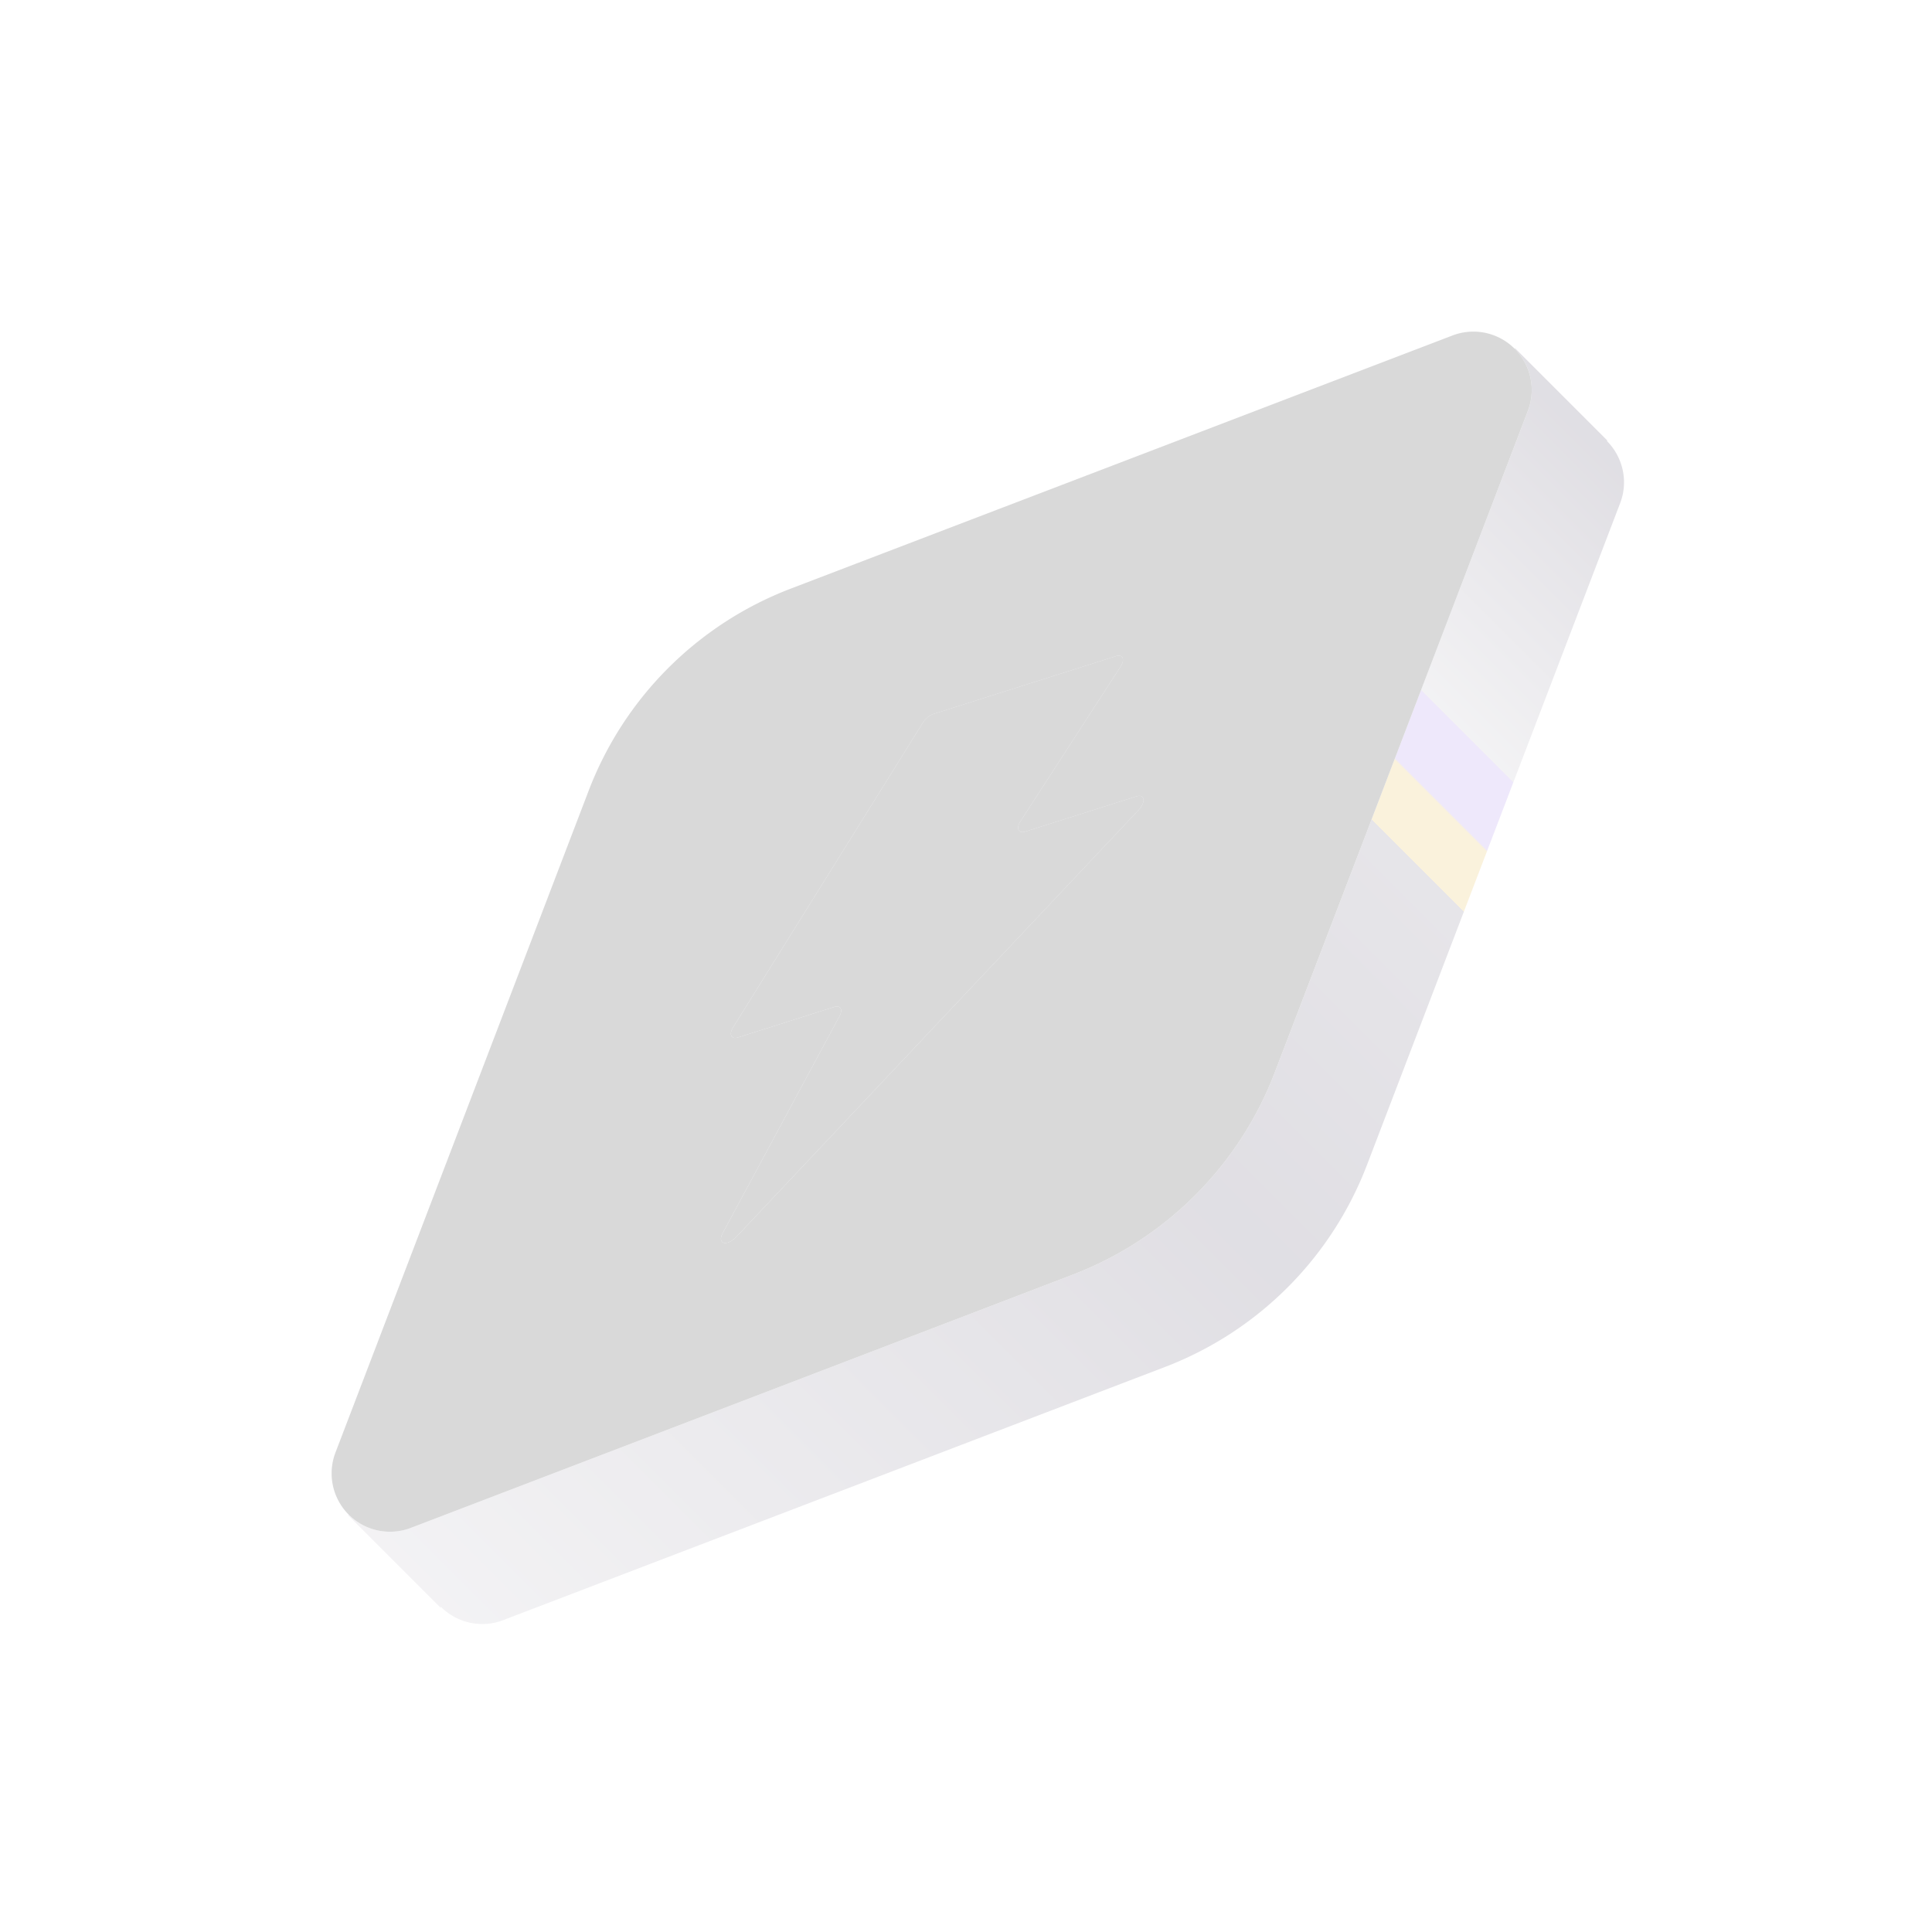 <svg width="170" height="170" viewBox="0 0 170 170" xmlns="http://www.w3.org/2000/svg" xmlns:xlink="http://www.w3.org/1999/xlink"><defs><linearGradient x1="100%" y1="50%" x2="0%" y2="50%" id="b"><stop stop-color="#302647" offset="0%"/><stop stop-color="#ACA8B5" offset="18.224%"/><stop stop-color="#8D65E1" offset="18.25%"/><stop stop-color="#8D65E1" offset="22.314%"/><stop stop-color="#E0A716" offset="22.414%"/><stop stop-color="#E0A716" offset="25.993%"/><stop stop-color="#59516C" offset="26.007%"/><stop stop-color="#302647" offset="49.649%"/><stop stop-color="#ACA8B5" offset="100%"/></linearGradient><path d="M84.712 2.465l.472.206 48.463 21.644v-3.012h11.568v11.484h-.056c-.001 1.891-1.053 3.7-2.836 4.592l-.207.098-56.932 25.426a30.818 30.818 0 0 1-24.663.206l-.471-.206L3.118 37.477a5.136 5.136 0 0 1-3.043-4.69H0V21.303h15.313l-.001 1.347L60.05 2.67a30.818 30.818 0 0 1 24.662-.205z" id="a"/><linearGradient x1="50%" y1="0%" x2="50%" y2="100%" id="d"><stop stop-color="#F0F4FF" offset="0%"/><stop stop-color="#F8FAFF" offset="100%"/></linearGradient><path d="M67.433 5.613L10.5 31.039a5.136 5.136 0 0 0 0 9.38l56.932 25.426a30.818 30.818 0 0 0 25.134 0L149.5 40.419a5.136 5.136 0 0 0 0-9.38L92.567 5.613a30.818 30.818 0 0 0-25.134 0z" id="c"/><filter x="3.4%" y="1.3%" width="93.2%" height="97.4%" filterUnits="objectBoundingBox" id="e"><feOffset dy="-2" in="SourceAlpha" result="shadowOffsetInner1"/><feComposite in="shadowOffsetInner1" in2="SourceAlpha" operator="arithmetic" k2="-1" k3="1" result="shadowInnerInner1"/><feColorMatrix values="0 0 0 0 1 0 0 0 0 1 0 0 0 0 1 0 0 0 1 0" in="shadowInnerInner1" result="shadowMatrixInner1"/><feGaussianBlur stdDeviation="1" in="SourceAlpha" result="shadowBlurInner2"/><feOffset dy="2" in="shadowBlurInner2" result="shadowOffsetInner2"/><feComposite in="shadowOffsetInner2" in2="SourceAlpha" operator="arithmetic" k2="-1" k3="1" result="shadowInnerInner2"/><feColorMatrix values="0 0 0 0 0.678 0 0 0 0 0.745 0 0 0 0 1 0 0 0 0.052 0" in="shadowInnerInner2" result="shadowMatrixInner2"/><feMerge><feMergeNode in="shadowMatrixInner1"/><feMergeNode in="shadowMatrixInner2"/></feMerge></filter><linearGradient x1="3.325%" y1="55.558%" x2="81.744%" y2="44.442%" id="i"><stop stop-color="#EAEDF6" offset="0%"/><stop stop-color="#C6C2D1" offset="100%"/></linearGradient><path d="M92.43 22.183l-30.738 7.14c-.56.13-.81.47-.559.76a.764.764 0 0 0 .228.171l7.887 4.09c.433.225.433.59 0 .814a1.327 1.327 0 0 1-.23.091l-20.804 6.24c-.53.159-.712.511-.405.786.21.188.605.299 1.024.287l51.611-1.527c.612-.018 1.08-.29 1.045-.607-.016-.141-.13-.274-.323-.374l-9.128-4.734c-.434-.225-.434-.589 0-.814.103-.053.226-.096.361-.125l15.85-3.392c.567-.121.837-.458.603-.752a.74.74 0 0 0-.241-.187l-14.942-7.749c-.326-.169-.818-.216-1.238-.118z" id="h"/><filter x="0%" y="0%" width="100%" height="100%" filterUnits="objectBoundingBox" id="g"><feOffset in="SourceAlpha" result="shadowOffsetOuter1"/><feColorMatrix values="0 0 0 0 1 0 0 0 0 1 0 0 0 0 1 0 0 0 1 0" in="shadowOffsetOuter1"/></filter><filter x="0%" y="0%" width="100%" height="100%" filterUnits="objectBoundingBox" id="j"><feOffset in="SourceAlpha" result="shadowOffsetInner1"/><feComposite in="shadowOffsetInner1" in2="SourceAlpha" operator="arithmetic" k2="-1" k3="1" result="shadowInnerInner1"/><feColorMatrix values="0 0 0 0 0.626 0 0 0 0 0.604 0 0 0 0 0.673 0 0 0 1 0" in="shadowInnerInner1"/></filter></defs><g fill="none" fill-rule="evenodd" opacity=".15"><use fill="url(#b)" xlink:href="#a" transform="rotate(-45 150.542 40.34)"/><g transform="rotate(-45 136.82 56.464)"><mask id="f" fill="#fff"><use xlink:href="#c"/></mask><use fill="url(#d)" xlink:href="#c"/><use fill="#000" filter="url(#e)" xlink:href="#c"/><g mask="url(#f)"><use fill="#000" filter="url(#g)" xlink:href="#h"/><use fill="url(#i)" xlink:href="#h"/><use fill="#000" filter="url(#j)" xlink:href="#h"/></g></g></g></svg>
